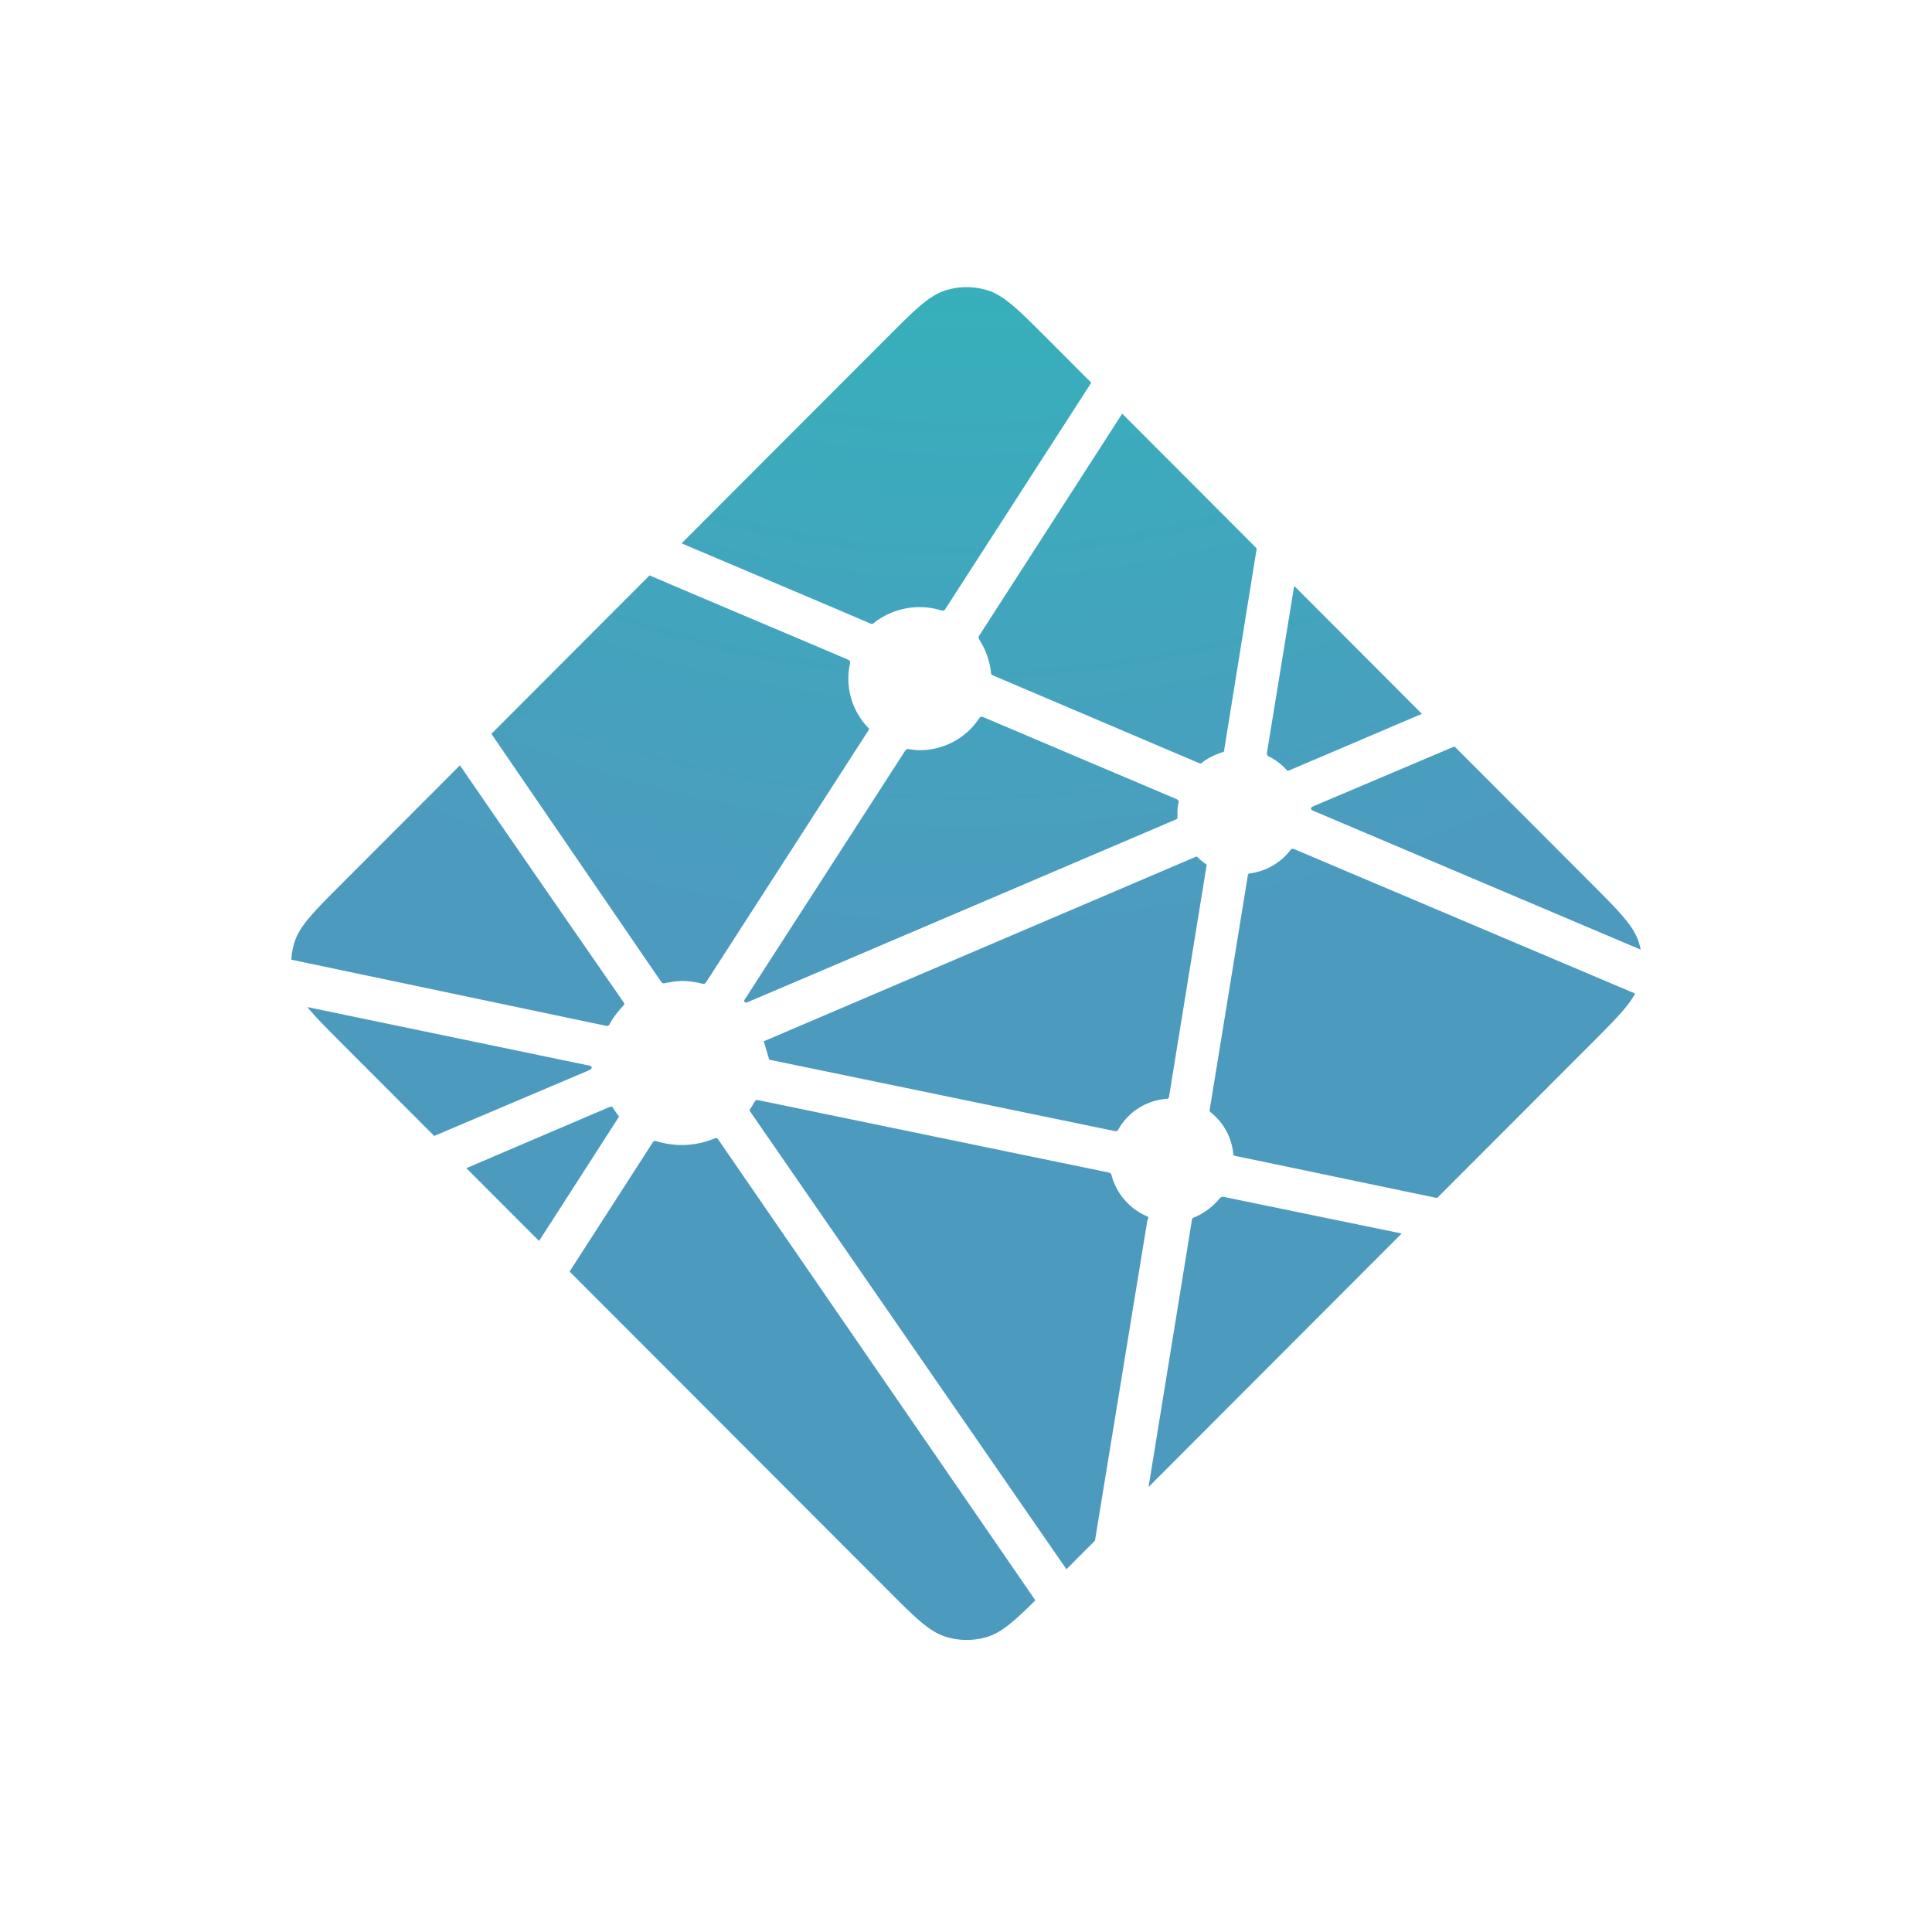 <svg xmlns="http://www.w3.org/2000/svg" xml:space="preserve" fill-rule="evenodd" stroke-linejoin="round" stroke-miterlimit="2" clip-rule="evenodd" viewBox="0 0 100 100">
  <path fill="none" d="M0 0h100v100H0z"/>
  <path fill="url(#a)" fill-rule="nonzero" d="m65.696 39.162-.025-.011c-.015-.006-.029-.011-.042-.024a.199.199 0 0 1-.051-.17l1.409-8.63 6.611 6.622-6.875 2.929a.155.155 0 0 1-.06.01h-.028c-.009-.005-.018-.012-.036-.031a3.122 3.122 0 0 0-.903-.695Zm9.588-.526 7.068 7.078c1.468 1.472 2.203 2.206 2.471 3.057.04.126.073.252.099.382L68.03 41.989c-.009-.004-.018-.008-.027-.011-.068-.028-.146-.059-.146-.128s.08-.102.148-.13l.022-.009 7.257-3.075Zm9.35 12.788c-.365.687-1.076 1.399-2.28 2.606l-7.969 7.979-10.306-2.15-.055-.01c-.091-.015-.188-.031-.188-.113a3.119 3.119 0 0 0-1.194-2.179c-.042-.042-.031-.108-.018-.168 0-.009 0-.018.003-.026l1.939-11.917.007-.041c.011-.091.027-.197.109-.197a3.156 3.156 0 0 0 2.116-1.214c.016-.018.027-.039.049-.049.058-.028.127 0 .188.025l17.597 7.455.002-.001Zm-12.081 12.42L59.449 76.967l2.243-13.806.003-.018a.312.312 0 0 1 .011-.053c.018-.044.066-.062.111-.08l.022-.009c.491-.21.926-.534 1.267-.944.044-.052.097-.101.165-.11a.151.151 0 0 1 .052 0l9.228 1.899.002-.002ZM56.675 79.745l-1.477 1.479-16.33-23.634a.586.586 0 0 0-.018-.026c-.025-.035-.053-.07-.047-.11 0-.029.02-.055.04-.076l.018-.024c.049-.073.091-.146.137-.225l.036-.064.006-.005c.025-.044.049-.086.093-.11.038-.018.091-.011.133-.002l18.091 3.736a.296.296 0 0 1 .139.061c.024.024.029.049.035.078.255.97.949 1.763 1.874 2.146.051.026.029.082.006.142a.477.477 0 0 0-.028.083c-.227 1.388-2.182 13.327-2.707 16.55l-.001.001Zm-3.085 3.088c-1.089 1.079-1.731 1.65-2.457 1.881-.715.226-1.483.226-2.199 0-.85-.271-1.585-1.005-3.052-2.477l-16.4-16.422 4.284-6.653c.02-.033.04-.062.073-.086.045-.033.111-.018.166 0 .983.297 2.039.243 2.987-.152.049-.018.098-.031.136.004.02.017.037.037.052.058l16.41 23.848v-.001ZM27.901 64.231l-3.762-3.767 7.43-3.174a.15.15 0 0 1 .06-.013c.062 0 .098.062.131.119.075.115.154.227.237.336l.024.029c.022.031.007.062-.015.091l-4.103 6.379h-.002Zm-5.426-5.434-4.76-4.767c-.81-.81-1.397-1.399-1.805-1.904l14.471 3.005c.018.004.037.007.055.01.089.014.188.031.188.115 0 .091-.108.133-.199.168l-.042.018-7.908 3.355Zm-7.397-9.122c.017-.307.072-.611.164-.904.27-.851 1.003-1.585 2.473-3.057l6.091-6.099c2.804 4.075 5.616 8.146 8.435 12.211.05.066.104.139.048.194-.266.294-.533.615-.72.964a.29.29 0 0 1-.092.113c-.023.015-.049.009-.076.004h-.004l-16.319-3.428v.002Zm10.358-11.693 8.186-8.201c.771.338 3.574 1.523 6.078 2.582 1.896.803 3.625 1.534 4.168 1.771.055.022.104.044.128.099.015.033.007.075 0 .109a3.663 3.663 0 0 0 .954 3.339c.054.054 0 .133-.048.201l-.025.038-8.315 12.898c-.022.037-.042.068-.079.091-.044.028-.106.015-.157.002a4.136 4.136 0 0 0-.99-.135c-.299 0-.624.055-.952.115h-.002c-.036.006-.069.013-.098-.009a.383.383 0 0 1-.082-.093l-8.768-12.807h.002Zm9.843-9.858 10.603-10.617c1.467-1.47 2.202-2.206 3.052-2.474a3.635 3.635 0 0 1 2.199 0c.85.268 1.585 1.004 3.053 2.474l2.298 2.301-7.541 11.695a.262.262 0 0 1-.075.087c-.045.031-.109.018-.164 0a3.821 3.821 0 0 0-3.501.676c-.049.051-.122.022-.184-.006-.985-.429-8.644-3.67-9.74-4.136Zm22.806-6.713 6.962 6.973-1.678 10.405v.028a.235.235 0 0 1-.014.069c-.019.036-.055.044-.092.055-.358.109-.696.277-.999.498a.365.365 0 0 0-.036.031c-.021.022-.041.042-.073.046a.193.193 0 0 1-.079-.013l-10.609-4.514-.02-.009c-.068-.028-.148-.061-.148-.13a4.01 4.01 0 0 0-.565-1.671c-.051-.084-.108-.172-.064-.257l7.415-11.511Zm-7.17 15.716 9.945 4.219c.055.025.115.049.139.106.009.034.009.07 0 .104-.03.146-.055.312-.055.48v.279c0 .07-.071.099-.137.126l-.02.008c-1.575.674-22.12 9.446-22.151 9.446-.031 0-.063 0-.094-.031-.055-.054 0-.131.049-.201a.78.78 0 0 0 .025-.036l8.173-12.674.015-.022c.048-.076.102-.162.19-.162l.082.013c.186.025.35.049.516.049 1.24 0 2.389-.604 3.082-1.638a.271.271 0 0 1 .062-.073c.049-.037.122-.018.178.007h.001Zm-11.39 16.774 22.393-9.564s.033 0 .064.031c.122.122.226.205.326.281l.049.031c.046.026.091.055.095.103 0 .018 0 .029-.004.045L60.53 56.629l-.007.047c-.013.092-.026.196-.112.196-1.038.07-1.975.649-2.503 1.547l-.009.014c-.026.042-.05.083-.092.104-.038.019-.087.011-.127.002L39.822 54.85c-.018-.003-.277-.947-.297-.949Z"/>
  <defs>
    <radialGradient id="a" cx="0" cy="0" r="1" gradientTransform="matrix(70.021 0 0 70.199 50 -20.148)" gradientUnits="userSpaceOnUse">
      <stop offset="0" stop-color="#20c6b7"/>
      <stop offset="1" stop-color="#4d9abf"/>
    </radialGradient>
  </defs>
</svg>